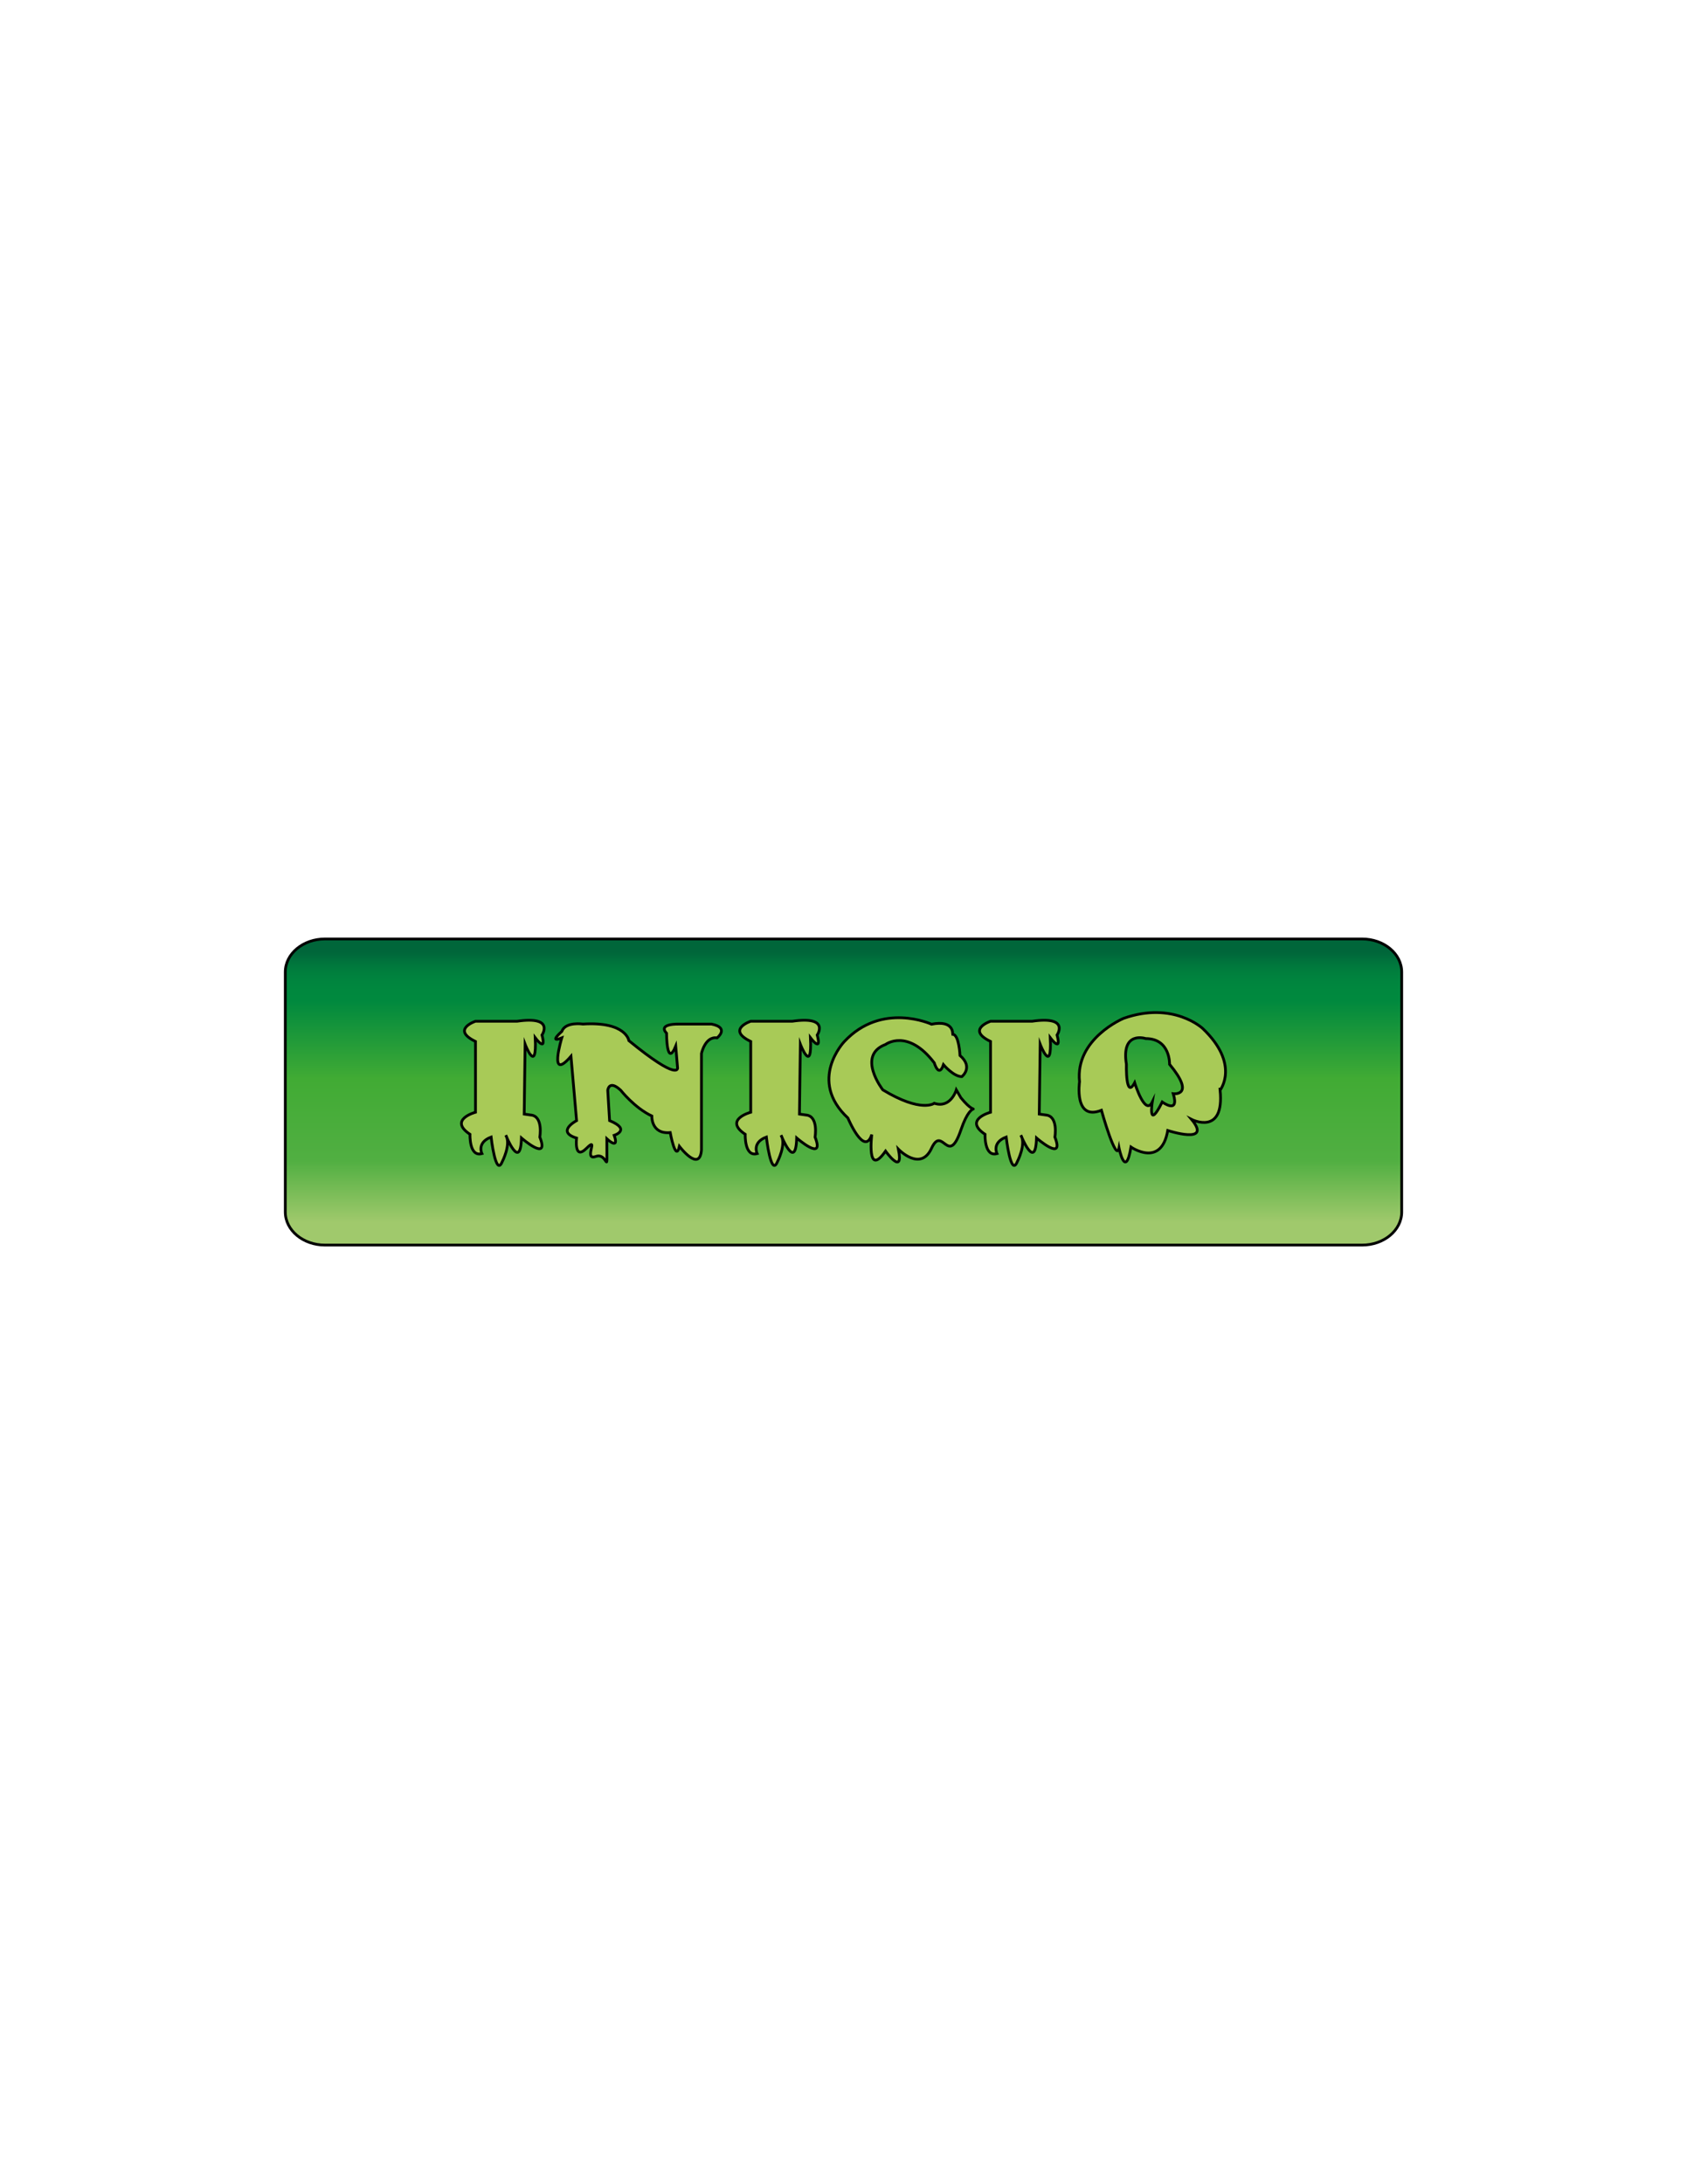 <?xml version="1.0" encoding="utf-8"?>
<!-- Generator: Adobe Illustrator 16.0.0, SVG Export Plug-In . SVG Version: 6.00 Build 0)  -->
<!DOCTYPE svg PUBLIC "-//W3C//DTD SVG 1.1//EN" "http://www.w3.org/Graphics/SVG/1.1/DTD/svg11.dtd">
<svg version="1.1" id="Camada_1" xmlns="http://www.w3.org/2000/svg" xmlns:xlink="http://www.w3.org/1999/xlink" x="0px" y="0px"
	 width="612px" height="792px" viewBox="0 0 612 792" enable-background="new 0 0 612 792" xml:space="preserve">
<linearGradient id="SVGID_1_" gradientUnits="userSpaceOnUse" x1="306" y1="340.472" x2="306" y2="451.472">
	<stop  offset="0.044" style="stop-color:#00663A"/>
	<stop  offset="0.071" style="stop-color:#00723C"/>
	<stop  offset="0.102" style="stop-color:#007D3D"/>
	<stop  offset="0.134" style="stop-color:#00843E"/>
	<stop  offset="0.167" style="stop-color:#00883E"/>
	<stop  offset="0.202" style="stop-color:#00893E"/>
	<stop  offset="0.457" style="stop-color:#41AB34"/>
	<stop  offset="0.725" style="stop-color:#51AF42"/>
	<stop  offset="0.926" style="stop-color:#A0C96C"/>
</linearGradient>
<path fill="url(#SVGID_1_)" stroke="#000000" stroke-miterlimit="10" d="M508.5,439.483c0,6.622-6.436,11.988-14.379,11.988h-376.23
	c-7.945,0-14.391-5.366-14.391-11.988V352.46c0-6.622,6.446-11.988,14.391-11.988h376.23c7.943,0,14.379,5.367,14.379,11.988
	V439.483z"/>
<g>
	<path fill="#A8CA57" stroke="#000000" stroke-miterlimit="10" d="M172.498,370.306c0,0-9,3,0,7.333v25.667c0,0-10,2.666-2,8
		c0,0-0.334,8.334,4.333,7c0,0-2-4,3.333-6c0,0,1.667,14.666,4,9c0,0,3.333-6.334,1.333-9.668c0,0,5.333,13.334,5.667,1
		c0,0,10.333,9.002,6.667-0.332c0,0,1.334-7.666-3.333-8l-2.333-0.334l0.333-25.333c0,0,4.333,11.334,3.667-2.333
		c0,0,4.241,5.667,2.454-1c0,0,4.769-7-9.009-5H172.498z"/>
	<path fill="#A8CA57" stroke="#000000" stroke-miterlimit="10" d="M209.173,406.34c0,0-7.636,3.998,0,6.332
		c0,0-1.031,8.334,3.636,3.668c4.667-4.668-1.333,4.666,3.333,3c4.667-1.668,4,8.867,4-6.4c0,0,4.667,4.398,2.667-1.268
		c0,0,6.333-2-1.667-5.332l-0.667-11c0,0,0.425-4,4.712,0c0,0,4.953,6.333,11.287,9.333c0,0-0.333,6.666,6.667,6
		c0,0,1.999,11,3.333,5c0,0,7.333,9.668,8,1.334v-35c0,0,1.334-6.334,5.667-5.667c0,0,4.667-3.667-2-5h-11.667
		c0,0-7.999-0.334-4.666,3.333c0,0,0,12.667,3.333,4.667l0.667,7.888c0,0,0.667,5.112-17.667-9.888c0,0-1-7.016-16.667-6.008
		c0,0-6.334-0.991-7.667,2.675c0,0-5,4.333,0,2.333c0,0-5,16.334,3.333,6.667L209.173,406.34z"/>
	<path fill="#A8CA57" stroke="#000000" stroke-miterlimit="10" d="M272.35,370.306c0,0-9,3,0,7.333v25.667c0,0-10,2.666-2,8
		c0,0-0.334,8.334,4.333,7c0,0-2-4,3.333-6c0,0,1.667,14.666,4,9c0,0,3.333-6.334,1.333-9.668c0,0,5.333,13.334,5.667,1
		c0,0,10.333,9.002,6.667-0.332c0,0,1.334-7.666-3.333-8l-2.333-0.334l0.333-25.333c0,0,4.333,11.334,3.667-2.333
		c0,0,4.241,5.667,2.454-1c0,0,4.769-7-9.009-5H272.35z"/>
	<path fill="#A8CA57" stroke="#000000" stroke-miterlimit="10" d="M337.924,371.387c0,0-18-8.332-31.667,6.334
		c0,0-13.333,13.999,1.333,27.666c0,0,6,14.333,8.667,6c0,0-2,16,5,6c0,0,6.667,9.334,4.667-0.666c0,0,8,8.332,12-0.334
		s6,7.001,10.666-6.666c4.667-13.667,7.334-2.667,0-11.667l-1.666-2.866c0,0-2,6.866-8,4.866c0,0-4.667,3.601-18.667-4.866
		c0,0-9.667-12.467,1-16.467c0,0,7.999-6.001,17.667,6.666c0,0,1.666,5.667,3.333,0.667c0,0,3.667,4.333,6.667,4.333
		c0,0,4.333-3.332-0.667-7.666c0,0-0.333-7.667-2.667-7.667C345.59,375.054,346.256,369.72,337.924,371.387z"/>
	<path fill="#A8CA57" stroke="#000000" stroke-miterlimit="10" d="M359.35,370.306c0,0-9,3,0,7.333v25.667c0,0-10,2.666-2,8
		c0,0-0.334,8.334,4.333,7c0,0-2-4,3.333-6c0,0,1.667,14.666,4,9c0,0,3.334-6.334,1.334-9.668c0,0,5.333,13.334,5.666,1
		c0,0,10.334,9.002,6.667-0.332c0,0,1.334-7.666-3.333-8l-2.334-0.334l0.334-25.333c0,0,4.333,11.334,3.666-2.333
		c0,0,4.241,5.667,2.454-1c0,0,4.769-7-9.009-5H359.35z"/>
	<path fill="#A8CA57" stroke="#000000" stroke-miterlimit="10" d="M436.292,372.923c0,0-10.666-9.999-28.666-3.666
		c0,0-17.667,7.334-16,23c0,0-2.111,14.333,7.944,10.333c0,0,5.389,19.334,6.389,13.668c0,0,2.334,11.666,4.334-0.334
		c0,0,10.999,7.666,13.333-6c0,0,16.334,5.332,8.666-4c0,0,12,6.088,10.334-10.623C442.626,395.301,449.96,385.923,436.292,372.923z
		 M425.626,396.59c2.334,7.667-4,3-4,3c-5.334,10.668-3.609,0-3.609,0c-2.61,5.334-6.391-7-6.391-7c-3.333,6.333-3-6.667-3-6.667
		c-2-12.334,7-9.333,7-9.333c9,0,8.666,9.333,8.666,9.333C433.96,397.59,425.626,396.59,425.626,396.59z"/>
</g>
</svg>

